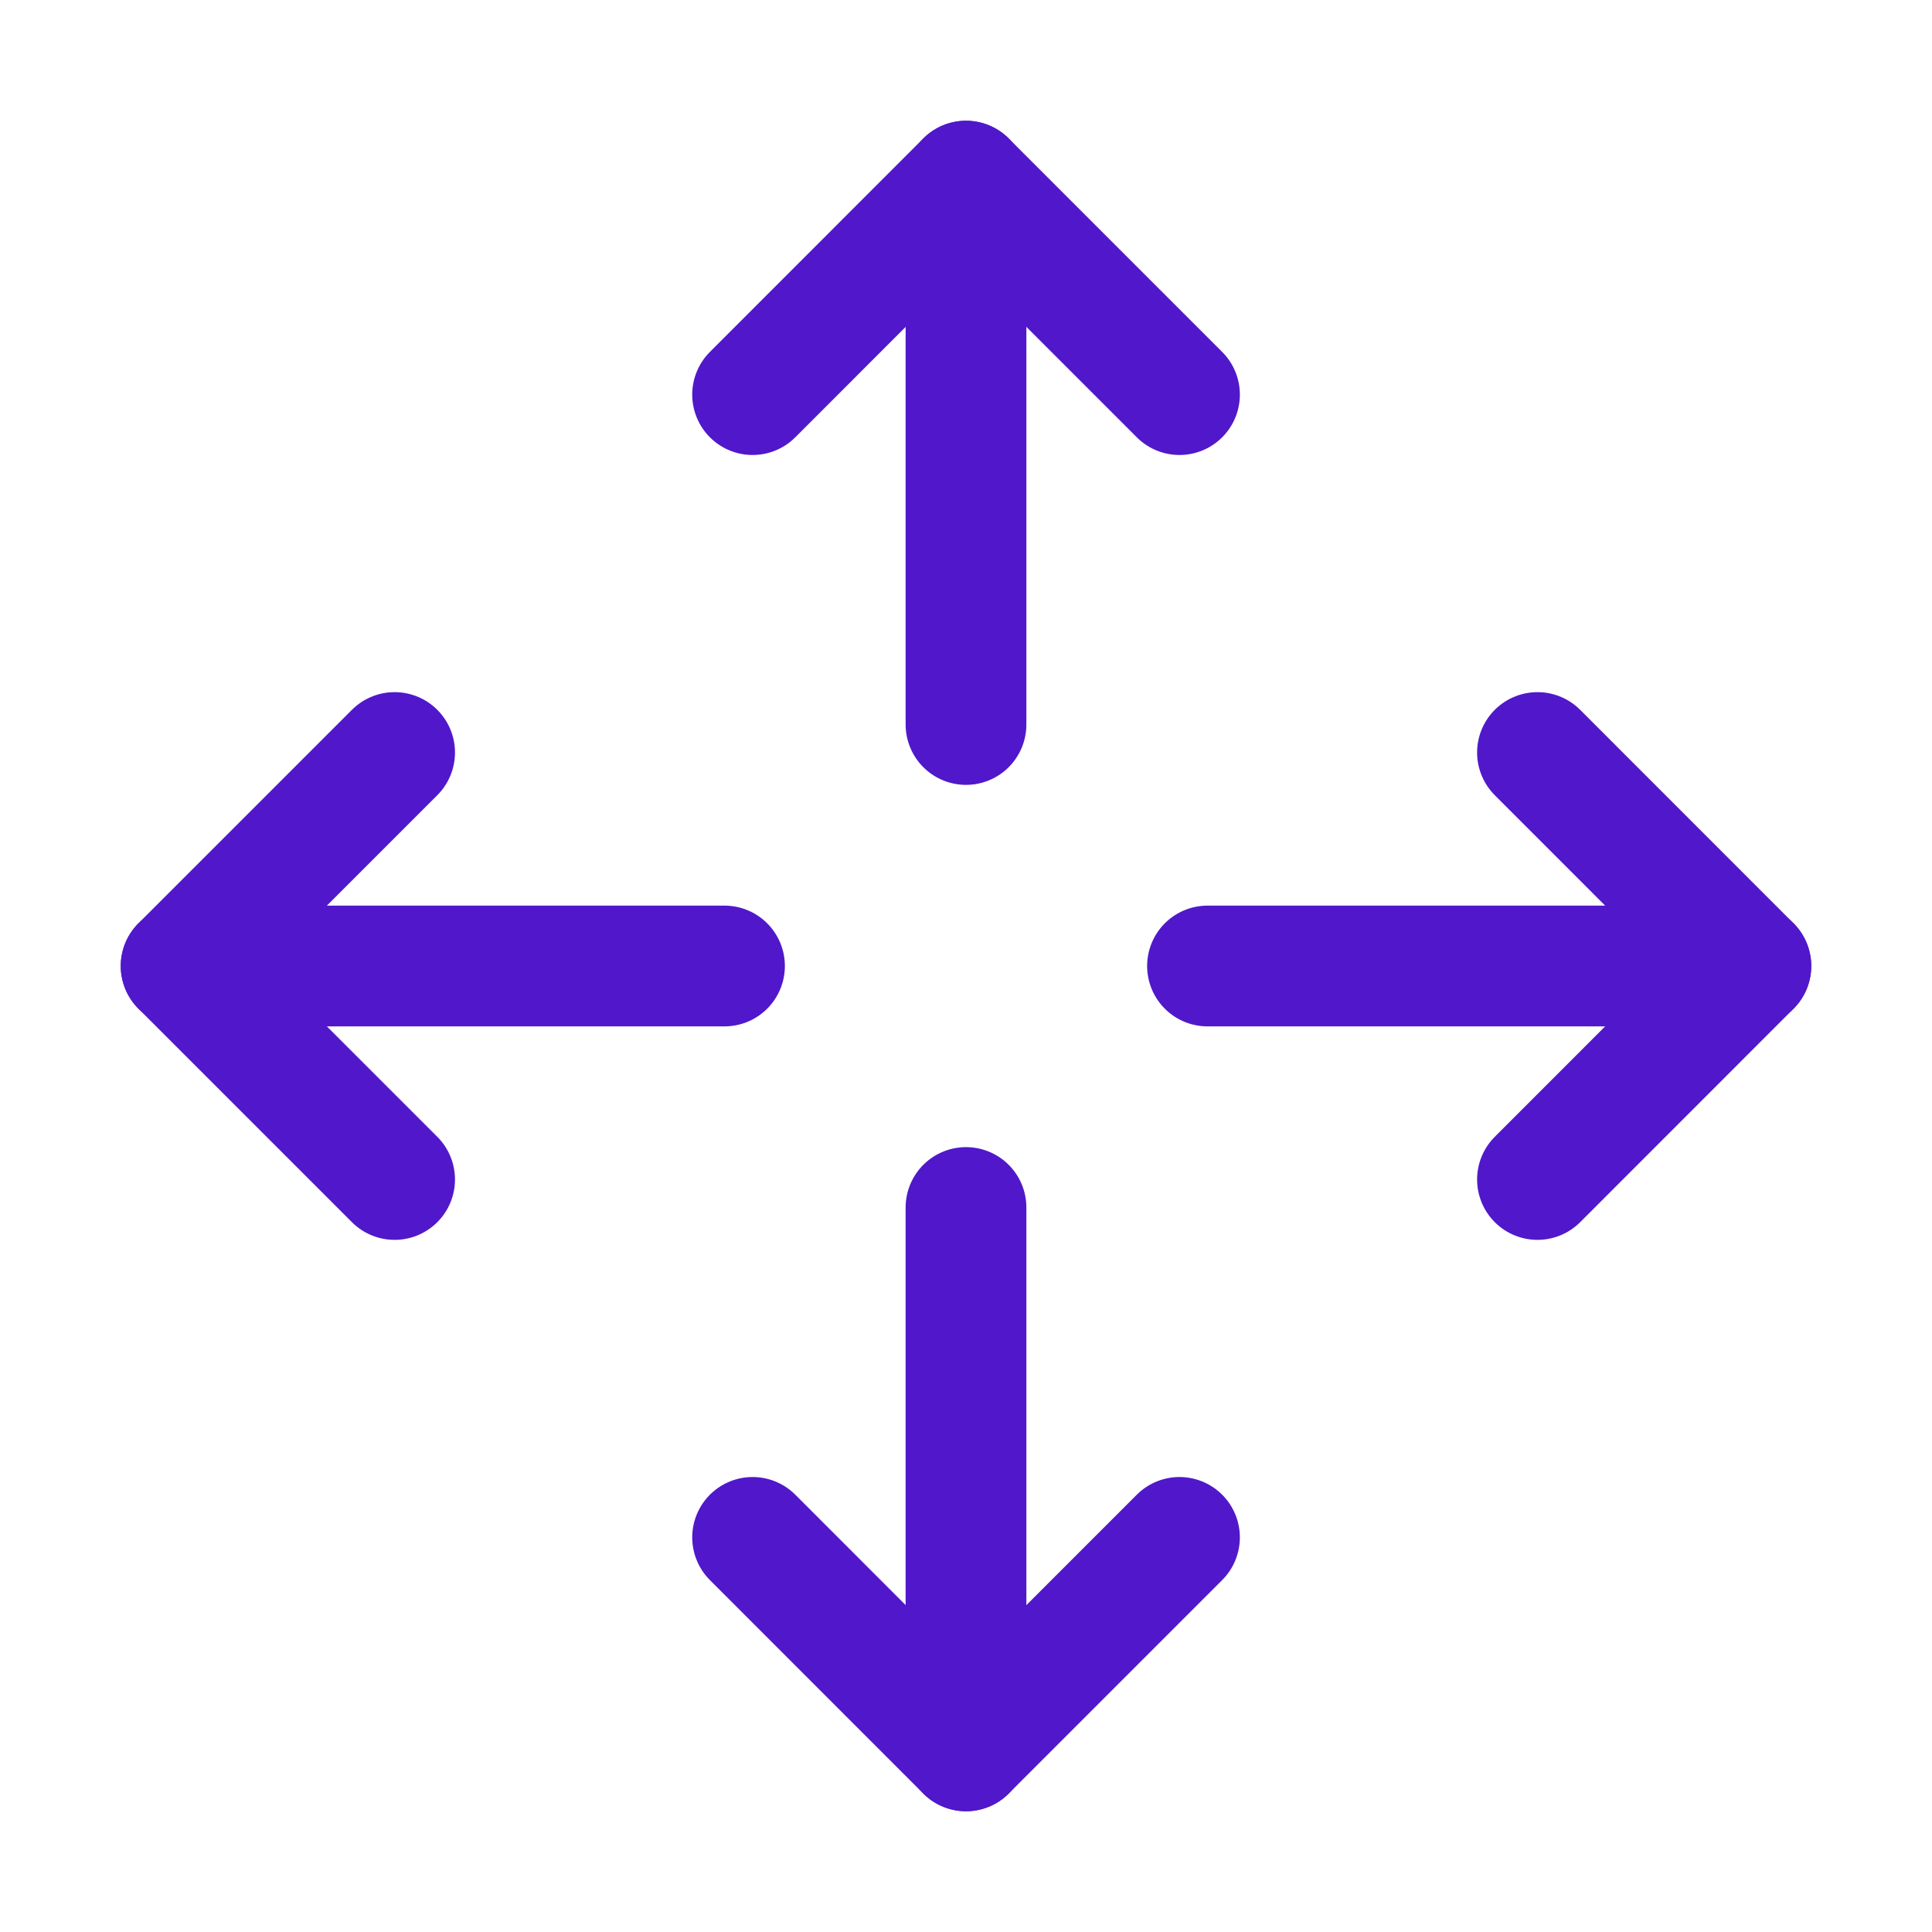 <svg width="24" height="24" viewBox="0 0 24 24" fill="none" xmlns="http://www.w3.org/2000/svg">
<path d="M14.652 19.098L12 21.75L9.349 19.098" stroke="#5018CA" stroke-width="1.5" stroke-linecap="round" stroke-linejoin="round"/>
<path d="M12 15V21.75" stroke="#5018CA" stroke-width="1.5" stroke-linecap="round" stroke-linejoin="round"/>
<path d="M9.349 4.902L12 2.25L14.652 4.902" stroke="#5018CA" stroke-width="1.5" stroke-linecap="round" stroke-linejoin="round"/>
<path d="M12 9V2.25" stroke="#5018CA" stroke-width="1.5" stroke-linecap="round" stroke-linejoin="round"/>
<path d="M4.902 14.652L2.25 12L4.902 9.348" stroke="#5018CA" stroke-width="1.5" stroke-linecap="round" stroke-linejoin="round"/>
<path d="M9 12H2.25" stroke="#5018CA" stroke-width="1.5" stroke-linecap="round" stroke-linejoin="round"/>
<path d="M19.099 9.348L21.75 12L19.099 14.652" stroke="#5018CA" stroke-width="1.5" stroke-linecap="round" stroke-linejoin="round"/>
<path d="M15 12H21.75" stroke="#5018CA" stroke-width="1.5" stroke-linecap="round" stroke-linejoin="round"/>
</svg>
